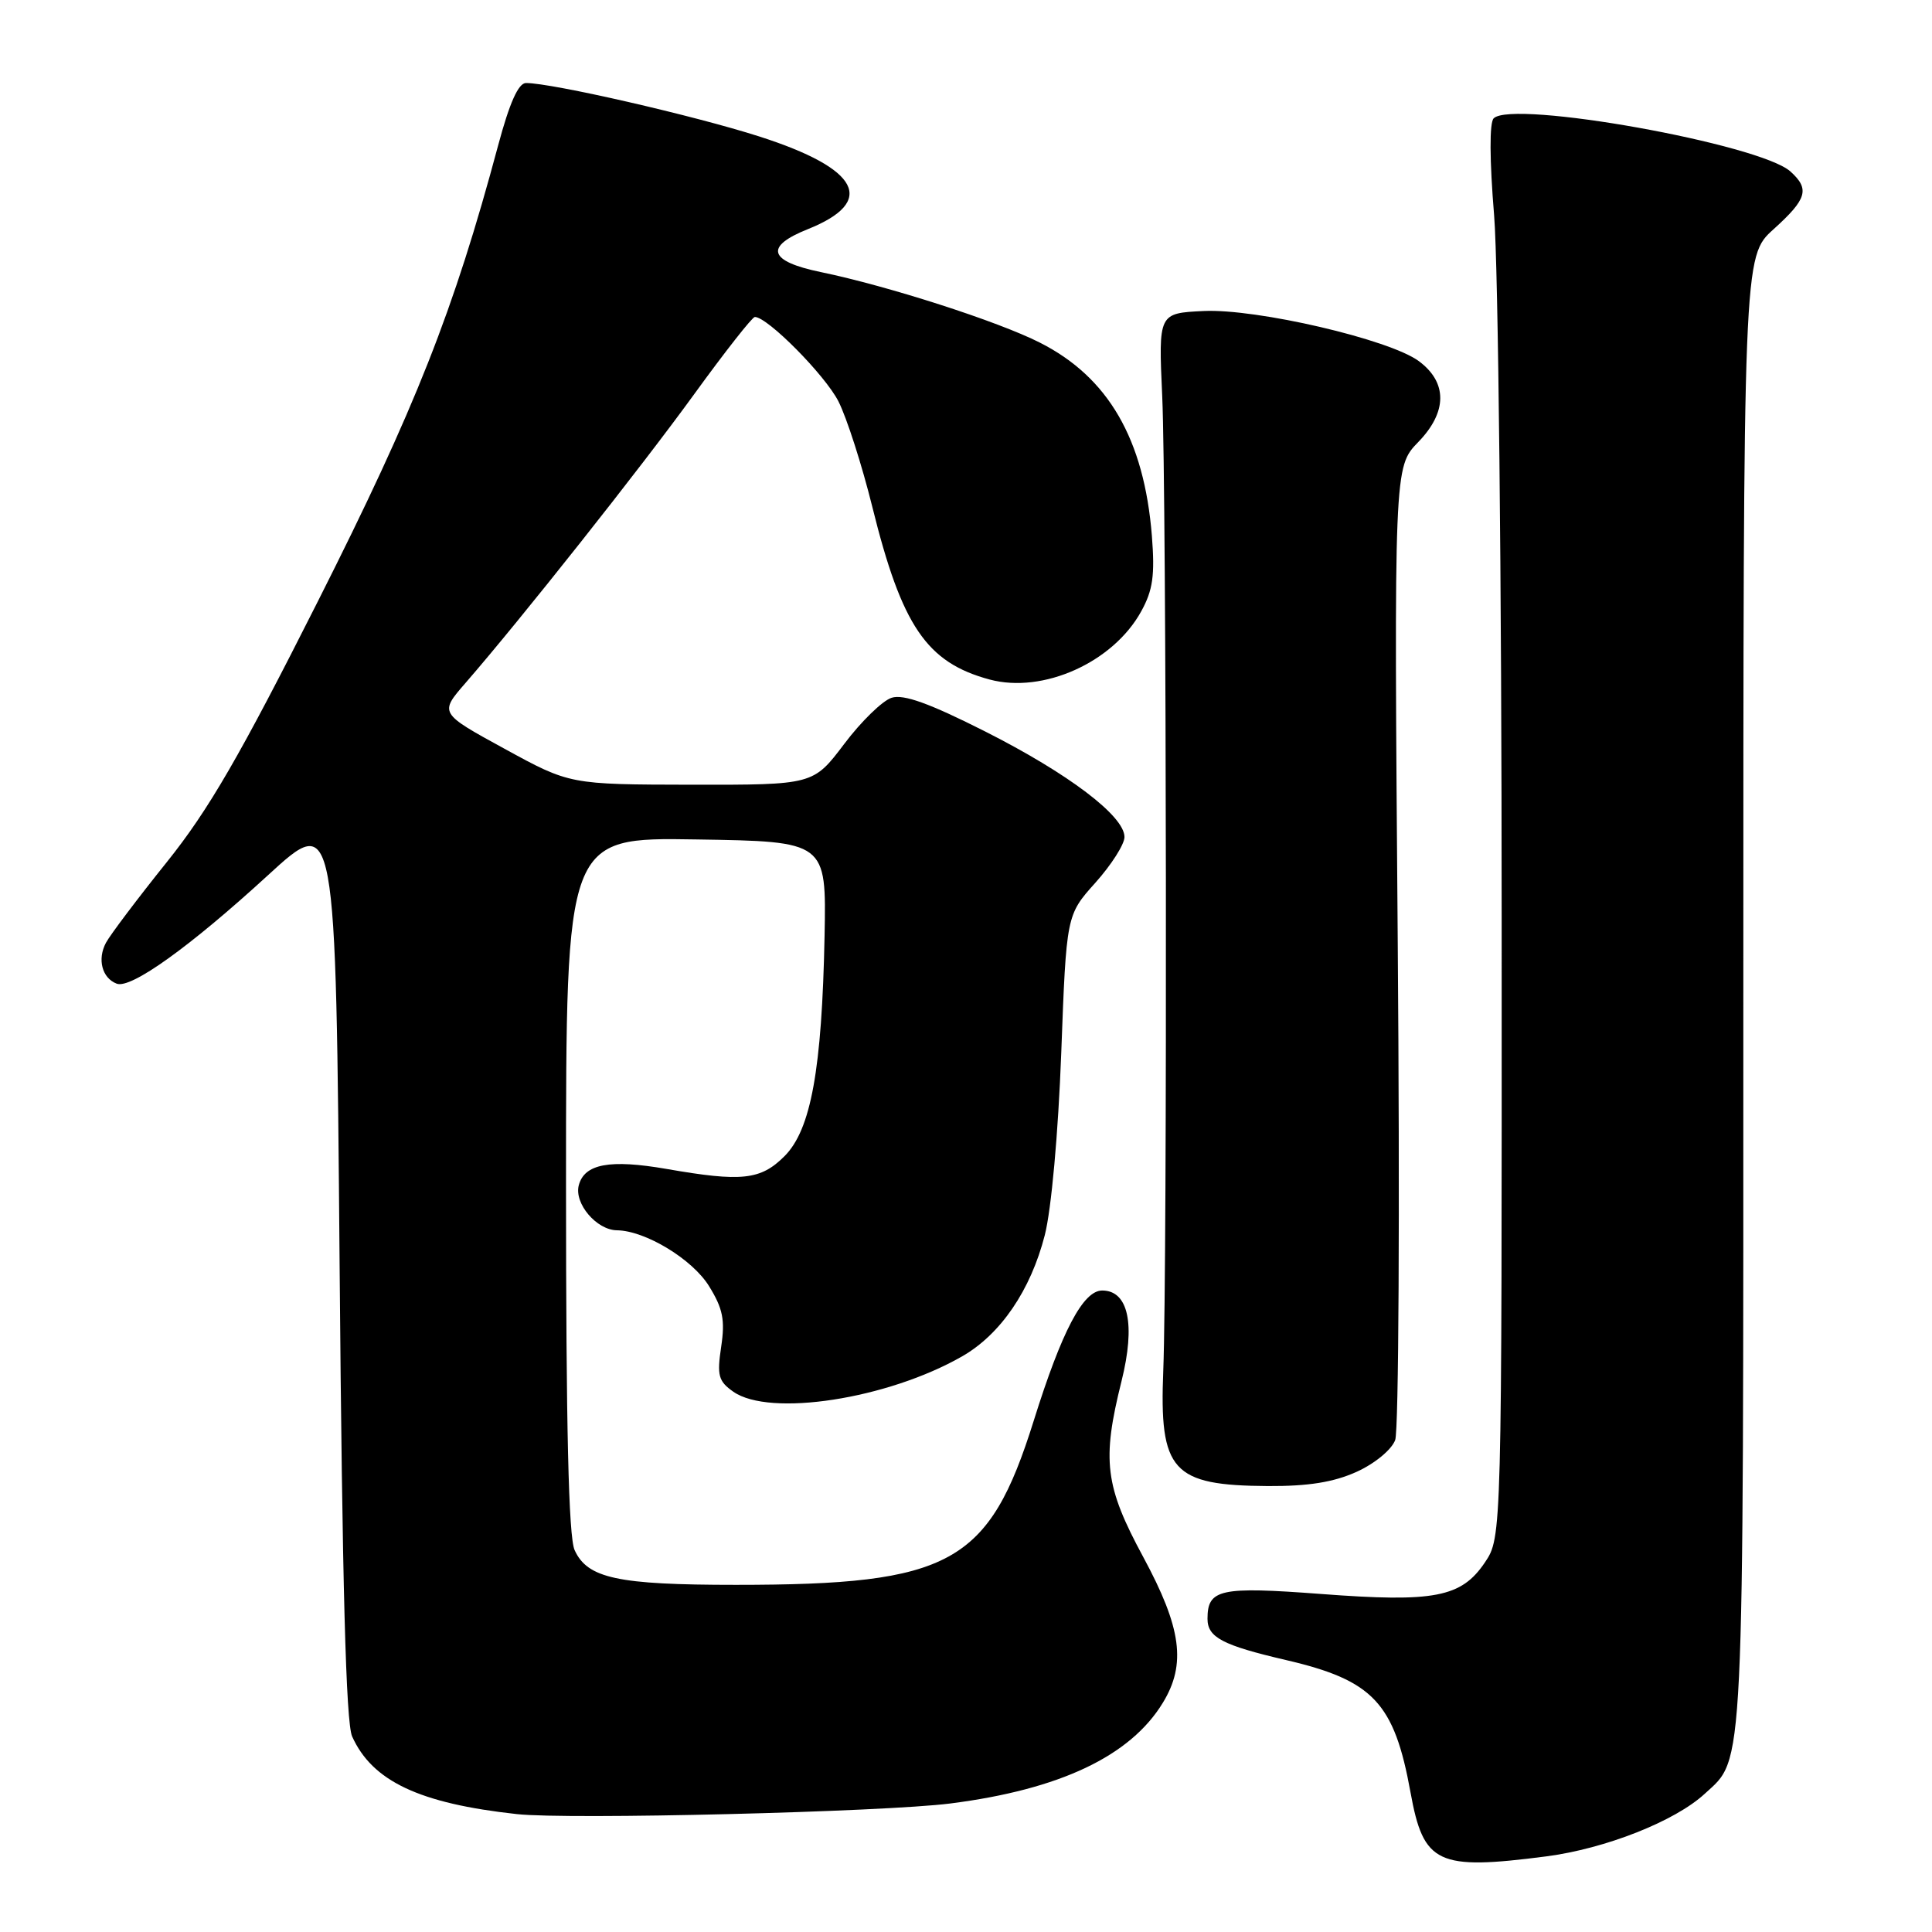 <?xml version="1.0" encoding="UTF-8" standalone="no"?>
<!DOCTYPE svg PUBLIC "-//W3C//DTD SVG 1.1//EN" "http://www.w3.org/Graphics/SVG/1.1/DTD/svg11.dtd" >
<svg xmlns="http://www.w3.org/2000/svg" xmlns:xlink="http://www.w3.org/1999/xlink" version="1.1" viewBox="0 0 256 256">
 <g >
 <path fill="currentColor"
d=" M 204.89 245.98 C 212.72 244.96 221.93 241.33 225.88 237.69 C 231.18 232.81 231.00 236.46 231.00 131.53 C 231.00 33.99 231.00 33.99 235.00 30.38 C 239.44 26.37 239.83 25.06 237.25 22.73 C 233.22 19.08 200.40 13.20 197.92 15.68 C 197.35 16.25 197.37 21.16 197.98 28.56 C 198.52 35.13 198.98 77.15 198.98 122.10 C 199.00 203.70 199.00 203.70 196.75 207.04 C 193.63 211.66 190.07 212.35 175.05 211.21 C 161.65 210.20 160.00 210.56 160.00 214.50 C 160.00 216.96 162.00 218.01 170.38 219.96 C 181.95 222.65 184.75 225.62 186.90 237.50 C 188.62 246.99 190.45 247.85 204.89 245.98 Z  M 125.93 238.97 C 140.44 237.12 149.78 232.69 154.08 225.63 C 157.21 220.51 156.56 215.71 151.50 206.34 C 146.40 196.91 145.98 193.52 148.61 183.00 C 150.48 175.50 149.52 171.00 146.05 171.00 C 143.52 171.00 140.70 176.35 136.97 188.27 C 131.02 207.24 126.01 210.00 97.51 210.00 C 81.85 210.00 77.84 209.14 76.14 205.40 C 75.34 203.65 75.00 189.16 75.00 156.93 C 75.00 110.95 75.00 110.95 92.25 111.23 C 109.50 111.50 109.50 111.50 109.26 124.00 C 108.91 141.69 107.46 149.69 103.95 153.20 C 100.79 156.36 98.29 156.63 88.32 154.89 C 80.80 153.59 77.44 154.21 76.69 157.06 C 76.06 159.47 79.05 162.99 81.75 163.02 C 85.51 163.07 91.75 166.85 93.95 170.42 C 95.79 173.39 96.09 174.91 95.56 178.45 C 94.99 182.26 95.19 183.02 97.17 184.41 C 102.00 187.79 117.57 185.39 127.46 179.74 C 132.58 176.82 136.57 170.97 138.44 163.66 C 139.31 160.26 140.22 150.18 140.62 139.54 C 141.30 121.25 141.30 121.25 145.15 116.96 C 147.27 114.59 149.00 111.87 149.00 110.91 C 149.00 108.13 141.59 102.51 130.53 96.92 C 123.17 93.20 119.72 91.95 118.14 92.46 C 116.94 92.84 114.11 95.59 111.86 98.58 C 107.76 104.00 107.76 104.00 91.63 103.98 C 75.50 103.95 75.50 103.95 66.86 99.22 C 58.21 94.49 58.21 94.49 61.68 90.50 C 68.98 82.10 84.84 62.08 91.97 52.25 C 96.06 46.61 99.68 42.00 100.02 42.00 C 101.70 42.00 109.31 49.69 111.09 53.17 C 112.20 55.35 114.22 61.65 115.59 67.18 C 119.50 82.96 122.78 87.79 131.13 90.04 C 138.22 91.94 147.50 87.77 151.22 81.00 C 152.77 78.19 153.04 76.22 152.63 71.00 C 151.60 58.18 146.86 49.99 137.79 45.40 C 132.26 42.59 117.66 37.89 108.75 36.05 C 101.84 34.62 101.25 32.68 107.03 30.37 C 116.20 26.70 113.92 22.35 100.60 18.08 C 91.95 15.31 73.14 11.00 69.70 11.00 C 68.69 11.00 67.52 13.62 66.01 19.25 C 60.14 41.16 55.05 54.05 42.14 79.64 C 31.80 100.15 27.65 107.32 22.09 114.25 C 18.23 119.06 14.61 123.86 14.04 124.92 C 12.87 127.11 13.52 129.60 15.46 130.34 C 17.34 131.07 25.17 125.45 35.50 115.98 C 44.50 107.72 44.50 107.72 45.00 167.61 C 45.35 210.03 45.84 228.26 46.66 230.09 C 49.33 236.02 55.58 238.97 68.50 240.38 C 75.33 241.13 117.05 240.10 125.93 238.97 Z  M 179.77 195.02 C 182.17 193.93 184.40 192.09 184.87 190.81 C 185.34 189.56 185.49 160.05 185.21 125.22 C 184.71 61.89 184.71 61.89 187.93 58.57 C 191.79 54.59 191.81 50.67 188.00 47.85 C 184.11 44.97 166.52 40.88 159.50 41.21 C 153.50 41.50 153.50 41.50 154.00 52.50 C 154.57 65.11 154.68 167.92 154.14 181.58 C 153.60 194.95 155.31 196.83 168.00 196.91 C 173.36 196.94 176.72 196.40 179.77 195.02 Z "/>
</g>
</svg>